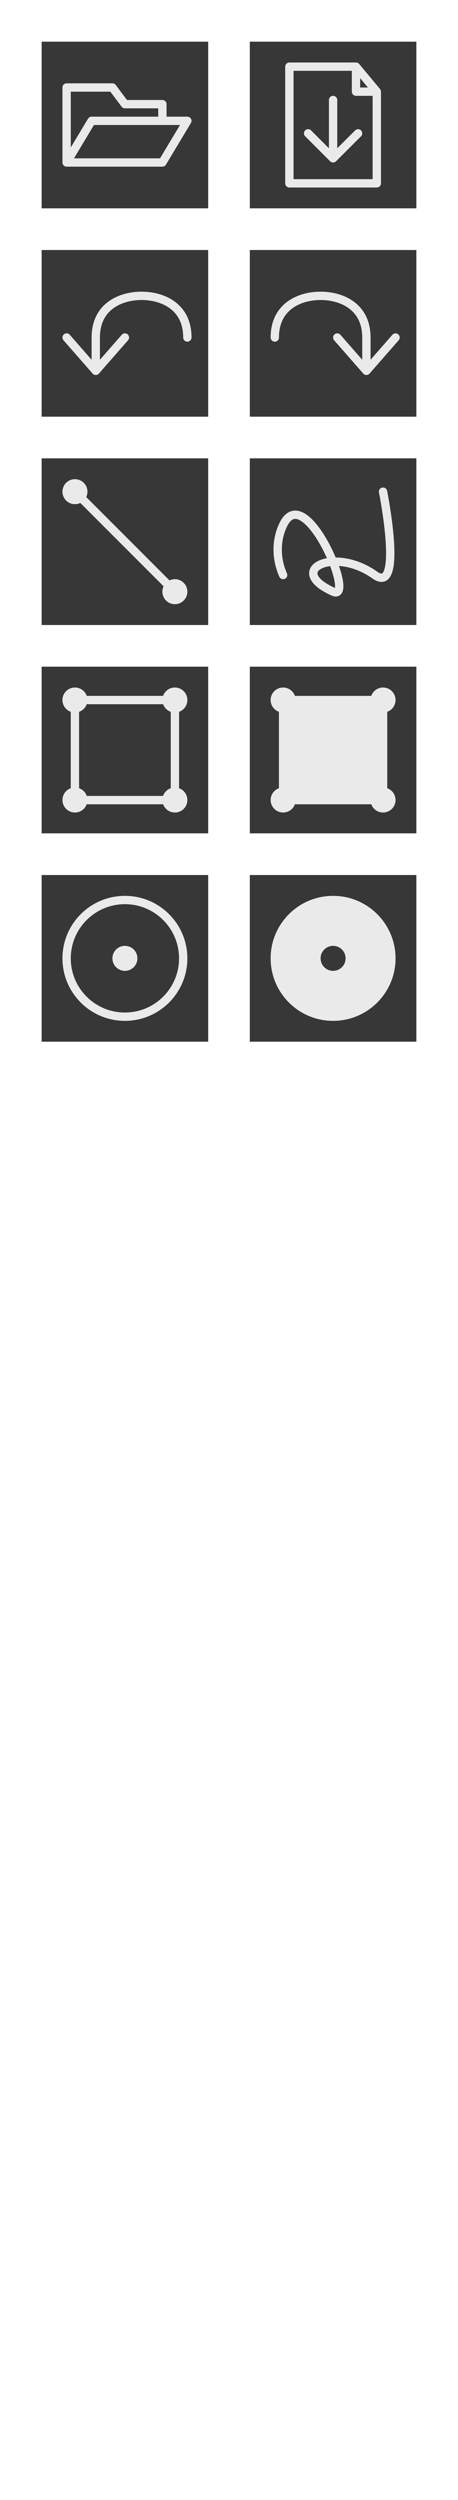 <?xml version="1.0" encoding="UTF-8" standalone="no"?>
<svg
   xmlns:dc="http://purl.org/dc/elements/1.1/"
   xmlns:cc="http://creativecommons.org/ns#"
   xmlns:rdf="http://www.w3.org/1999/02/22-rdf-syntax-ns#"
   xmlns:svg="http://www.w3.org/2000/svg"
   xmlns="http://www.w3.org/2000/svg"
   id="svg8"
   version="1.1"
   viewBox="0 0 110 600"
   height="600"
   width="110">
  <defs
     id="defs2" />
  <g
     id="btn_open">
    <rect
       y="10"
       x="10"
       height="40"
       width="40"
       id="rect815"
       style="opacity:1;vector-effect:none;fill:#373737;fill-opacity:1;stroke:none;stroke-width:1;stroke-linecap:round;stroke-linejoin:round;stroke-miterlimit:4;stroke-dasharray:none;stroke-dashoffset:0;stroke-opacity:1;paint-order:stroke fill markers" />
    <path
       id="path825"
       d="m 16,39 6,-10 h 23 l -6,10 H 16 v -18 h 11 l 3,4 h 9 v 4"
       style="opacity:1;vector-effect:none;fill:none;fill-opacity:1;stroke:#eaeaea;stroke-width:2;stroke-linecap:round;stroke-linejoin:round;stroke-miterlimit:4;stroke-dasharray:none;stroke-dashoffset:0;stroke-opacity:1;paint-order:stroke fill markers" />
  </g>
  <g
     id="btn_save">
    <rect
       style="opacity:1;vector-effect:none;fill:#373737;fill-opacity:1;stroke:none;stroke-width:1;stroke-linecap:round;stroke-linejoin:round;stroke-miterlimit:4;stroke-dasharray:none;stroke-dashoffset:0;stroke-opacity:1;paint-order:stroke fill markers"
       id="rect817"
       width="40"
       height="40"
       x="60"
       y="10" />
    <path
       d="m 86,32 -6,6 -6,-6 m 6,-8 v 14 m 5.5,-22 v 6 h 5 m -21,-6 v 28 h 21 V 22 l -5,-6 z"
       style="opacity:1;vector-effect:none;fill:none;fill-opacity:1;stroke:#eaeaea;stroke-width:2;stroke-linecap:round;stroke-linejoin:round;stroke-miterlimit:4;stroke-dasharray:none;stroke-dashoffset:0;stroke-opacity:1;paint-order:stroke fill markers"
       id="path825-7" />
  </g>
  <g
     id="btn_undo">
    <rect
       style="opacity:1;vector-effect:none;fill:#373737;fill-opacity:1;stroke:none;stroke-width:1;stroke-linecap:round;stroke-linejoin:round;stroke-miterlimit:4;stroke-dasharray:none;stroke-dashoffset:0;stroke-opacity:1;paint-order:stroke fill markers"
       id="rect821"
       width="40"
       height="40"
       x="10"
       y="60" />
    <path
       d="m 45,81 c 0,-7.5 -6,-10 -11,-10 -5,0 -11,2.5 -11,10 l 5e-5,8 m -7,-8 7,8 7,-8"
       style="opacity:1;vector-effect:none;fill:none;fill-opacity:1;stroke:#eaeaea;stroke-width:2;stroke-linecap:round;stroke-linejoin:round;stroke-miterlimit:4;stroke-dasharray:none;stroke-dashoffset:0;stroke-opacity:1;paint-order:stroke fill markers"
       id="path924" />
  </g>
  <g
     id="btn_line">
    <rect
       y="110"
       x="10"
       height="40"
       width="40"
       id="rect841"
       style="opacity:1;vector-effect:none;fill:#373737;fill-opacity:1;stroke:none;stroke-width:1;stroke-linecap:round;stroke-linejoin:round;stroke-miterlimit:4;stroke-dasharray:none;stroke-dashoffset:0;stroke-opacity:1;paint-order:stroke fill markers" />
    <path
       style="opacity:1;vector-effect:none;fill:none;fill-opacity:1;stroke:#eaeaea;stroke-width:2;stroke-linecap:round;stroke-linejoin:round;stroke-miterlimit:4;stroke-dasharray:none;stroke-dashoffset:0;stroke-opacity:1;paint-order:stroke fill markers"
       d="m 18,118 24,24"
       id="path843" />
    <circle
       style="opacity:1;vector-effect:none;fill:#eaeaea;fill-opacity:1;stroke:none;stroke-width:2;stroke-linecap:round;stroke-linejoin:round;stroke-miterlimit:4;stroke-dasharray:none;stroke-dashoffset:0;stroke-opacity:1;paint-order:stroke fill markers"
       id="path855"
       cx="18"
       cy="118"
       r="3" />
    <circle
       r="3"
       cy="142"
       cx="42"
       id="circle857"
       style="opacity:1;vector-effect:none;fill:#eaeaea;fill-opacity:1;stroke:none;stroke-width:2;stroke-linecap:round;stroke-linejoin:round;stroke-miterlimit:4;stroke-dasharray:none;stroke-dashoffset:0;stroke-opacity:1;paint-order:stroke fill markers" />
  </g>
  <g
     id="btn_free">
    <rect
       style="opacity:1;vector-effect:none;fill:#373737;fill-opacity:1;stroke:none;stroke-width:1;stroke-linecap:round;stroke-linejoin:round;stroke-miterlimit:4;stroke-dasharray:none;stroke-dashoffset:0;stroke-opacity:1;paint-order:stroke fill markers"
       id="rect826"
       width="40"
       height="40"
       x="60"
       y="110" />
    <path
       id="path828"
       d="m 68,138 c -1.599,-3.593 -1.885,-8.025 0,-12 5.222,-11.013 17.745,18.611 12,16 -11.5,-5.226 0.244,-10.939 10,-4 6.99,4.972 2,-20 2,-20"
       style="opacity:1;vector-effect:none;fill:none;fill-opacity:1;stroke:#eaeaea;stroke-width:2;stroke-linecap:round;stroke-linejoin:round;stroke-miterlimit:4;stroke-dasharray:none;stroke-dashoffset:0;stroke-opacity:1;paint-order:stroke fill markers" />
  </g>
  <g
     id="btn_rect">
    <rect
       style="opacity:1;vector-effect:none;fill:#373737;fill-opacity:1;stroke:none;stroke-width:1;stroke-linecap:round;stroke-linejoin:round;stroke-miterlimit:4;stroke-dasharray:none;stroke-dashoffset:0;stroke-opacity:1;paint-order:stroke fill markers"
       id="rect847"
       width="40"
       height="40"
       x="10"
       y="160" />
    <path
       style="opacity:1;vector-effect:none;fill:none;fill-opacity:1;stroke:#eaeaea;stroke-width:2;stroke-linecap:round;stroke-linejoin:round;stroke-miterlimit:4;stroke-dasharray:none;stroke-dashoffset:0;stroke-opacity:1;paint-order:stroke fill markers"
       d="M 42.007,168.007 H 17.993 l 5e-6,24.014 24.014,-1e-5 z"
       id="path918" />
    <circle
       r="3"
       cy="168"
       cx="18"
       id="path855-9"
       style="opacity:1;vector-effect:none;fill:#eaeaea;fill-opacity:1;stroke:none;stroke-width:2;stroke-linecap:round;stroke-linejoin:round;stroke-miterlimit:4;stroke-dasharray:none;stroke-dashoffset:0;stroke-opacity:1;paint-order:stroke fill markers" />
    <circle
       style="opacity:1;vector-effect:none;fill:#eaeaea;fill-opacity:1;stroke:none;stroke-width:2;stroke-linecap:round;stroke-linejoin:round;stroke-miterlimit:4;stroke-dasharray:none;stroke-dashoffset:0;stroke-opacity:1;paint-order:stroke fill markers"
       id="circle857-3"
       cx="42"
       cy="168"
       r="3" />
    <circle
       style="opacity:1;vector-effect:none;fill:#eaeaea;fill-opacity:1;stroke:none;stroke-width:2;stroke-linecap:round;stroke-linejoin:round;stroke-miterlimit:4;stroke-dasharray:none;stroke-dashoffset:0;stroke-opacity:1;paint-order:stroke fill markers"
       id="circle924"
       cx="18"
       cy="192"
       r="3" />
    <circle
       r="3"
       cy="192"
       cx="42"
       id="circle926"
       style="opacity:1;vector-effect:none;fill:#eaeaea;fill-opacity:1;stroke:none;stroke-width:2;stroke-linecap:round;stroke-linejoin:round;stroke-miterlimit:4;stroke-dasharray:none;stroke-dashoffset:0;stroke-opacity:1;paint-order:stroke fill markers" />
  </g>
  <g
     id="btn_redo">
    <rect
       style="opacity:1;vector-effect:none;fill:#373737;fill-opacity:1;stroke:none;stroke-width:1;stroke-linecap:round;stroke-linejoin:round;stroke-miterlimit:4;stroke-dasharray:none;stroke-dashoffset:0;stroke-opacity:1;paint-order:stroke fill markers"
       id="rect823"
       width="40"
       height="40"
       x="60"
       y="60" />
    <path
       d="m 66,81 c 0,-7.5 6,-10 11,-10 5,0 11,2.5 11,10 v 8 m 7,-8 -7,8 -7,-8"
       style="opacity:1;vector-effect:none;fill:none;fill-opacity:1;stroke:#eaeaea;stroke-width:2;stroke-linecap:round;stroke-linejoin:round;stroke-miterlimit:4;stroke-dasharray:none;stroke-dashoffset:0;stroke-opacity:1;paint-order:stroke fill markers"
       id="path947" />
  </g>
  <g
     id="btn_rect_fill">
    <rect
       y="160"
       x="60"
       height="40"
       width="40"
       id="rect846"
       style="opacity:1;vector-effect:none;fill:#373737;fill-opacity:1;stroke:none;stroke-width:1;stroke-linecap:round;stroke-linejoin:round;stroke-miterlimit:4;stroke-dasharray:none;stroke-dashoffset:0;stroke-opacity:1;paint-order:stroke fill markers" />
    <path
       id="path848"
       d="M 92.007,168.007 H 67.993 l 5e-6,24.014 24.014,-1e-5 z"
       style="opacity:1;vector-effect:none;fill:#eaeaea;fill-opacity:1;stroke:#eaeaea;stroke-width:2;stroke-linecap:round;stroke-linejoin:round;stroke-miterlimit:4;stroke-dasharray:none;stroke-dashoffset:0;stroke-opacity:1;paint-order:stroke fill markers" />
    <circle
       style="opacity:1;vector-effect:none;fill:#eaeaea;fill-opacity:1;stroke:none;stroke-width:2;stroke-linecap:round;stroke-linejoin:round;stroke-miterlimit:4;stroke-dasharray:none;stroke-dashoffset:0;stroke-opacity:1;paint-order:stroke fill markers"
       id="circle850"
       cx="68"
       cy="168"
       r="3" />
    <circle
       r="3"
       cy="168"
       cx="92"
       id="circle852"
       style="opacity:1;vector-effect:none;fill:#eaeaea;fill-opacity:1;stroke:none;stroke-width:2;stroke-linecap:round;stroke-linejoin:round;stroke-miterlimit:4;stroke-dasharray:none;stroke-dashoffset:0;stroke-opacity:1;paint-order:stroke fill markers" />
    <circle
       r="3"
       cy="192"
       cx="68"
       id="circle854"
       style="opacity:1;vector-effect:none;fill:#eaeaea;fill-opacity:1;stroke:none;stroke-width:2;stroke-linecap:round;stroke-linejoin:round;stroke-miterlimit:4;stroke-dasharray:none;stroke-dashoffset:0;stroke-opacity:1;paint-order:stroke fill markers" />
    <circle
       style="opacity:1;vector-effect:none;fill:#eaeaea;fill-opacity:1;stroke:none;stroke-width:2;stroke-linecap:round;stroke-linejoin:round;stroke-miterlimit:4;stroke-dasharray:none;stroke-dashoffset:0;stroke-opacity:1;paint-order:stroke fill markers"
       id="circle856"
       cx="92"
       cy="192"
       r="3" />
  </g>
  <g
     id="btn_circ">
    <rect
       y="210"
       x="10"
       height="40"
       width="40"
       id="rect874"
       style="opacity:1;vector-effect:none;fill:#373737;fill-opacity:1;stroke:none;stroke-width:1;stroke-linecap:round;stroke-linejoin:round;stroke-miterlimit:4;stroke-dasharray:none;stroke-dashoffset:0;stroke-opacity:1;paint-order:stroke fill markers" />
    <circle
       r="3"
       cy="230"
       cx="30"
       id="circle880"
       style="opacity:1;vector-effect:none;fill:#eaeaea;fill-opacity:1;stroke:none;stroke-width:2;stroke-linecap:round;stroke-linejoin:round;stroke-miterlimit:4;stroke-dasharray:none;stroke-dashoffset:0;stroke-opacity:1;paint-order:stroke fill markers" />
    <circle
       style="opacity:1;vector-effect:none;fill:none;fill-opacity:1;stroke:#eaeaea;stroke-width:2;stroke-linecap:round;stroke-linejoin:round;stroke-miterlimit:4;stroke-dasharray:none;stroke-dashoffset:0;stroke-opacity:1;paint-order:stroke fill markers"
       id="circle888"
       cx="30"
       cy="230"
       r="14" />
  </g>
  <g
     id="btn_circ_fill">
    <rect
       style="opacity:1;vector-effect:none;fill:#373737;fill-opacity:1;stroke:none;stroke-width:1;stroke-linecap:round;stroke-linejoin:round;stroke-miterlimit:4;stroke-dasharray:none;stroke-dashoffset:0;stroke-opacity:1;paint-order:stroke fill markers"
       id="rect898"
       width="40"
       height="40"
       x="60"
       y="210" />
    <circle
       r="14"
       cy="230"
       cx="80"
       id="circle902"
       style="opacity:1;vector-effect:none;fill:#eaeaea;fill-opacity:1;stroke:#eaeaea;stroke-width:2;stroke-linecap:round;stroke-linejoin:round;stroke-miterlimit:4;stroke-dasharray:none;stroke-dashoffset:0;stroke-opacity:1;paint-order:stroke fill markers" />
    <circle
       style="opacity:1;vector-effect:none;fill:#373737;fill-opacity:1;stroke:none;stroke-width:2;stroke-linecap:round;stroke-linejoin:round;stroke-miterlimit:4;stroke-dasharray:none;stroke-dashoffset:0;stroke-opacity:1;paint-order:stroke fill markers"
       id="circle900"
       cx="80"
       cy="230"
       r="3" />
  </g>
</svg>
